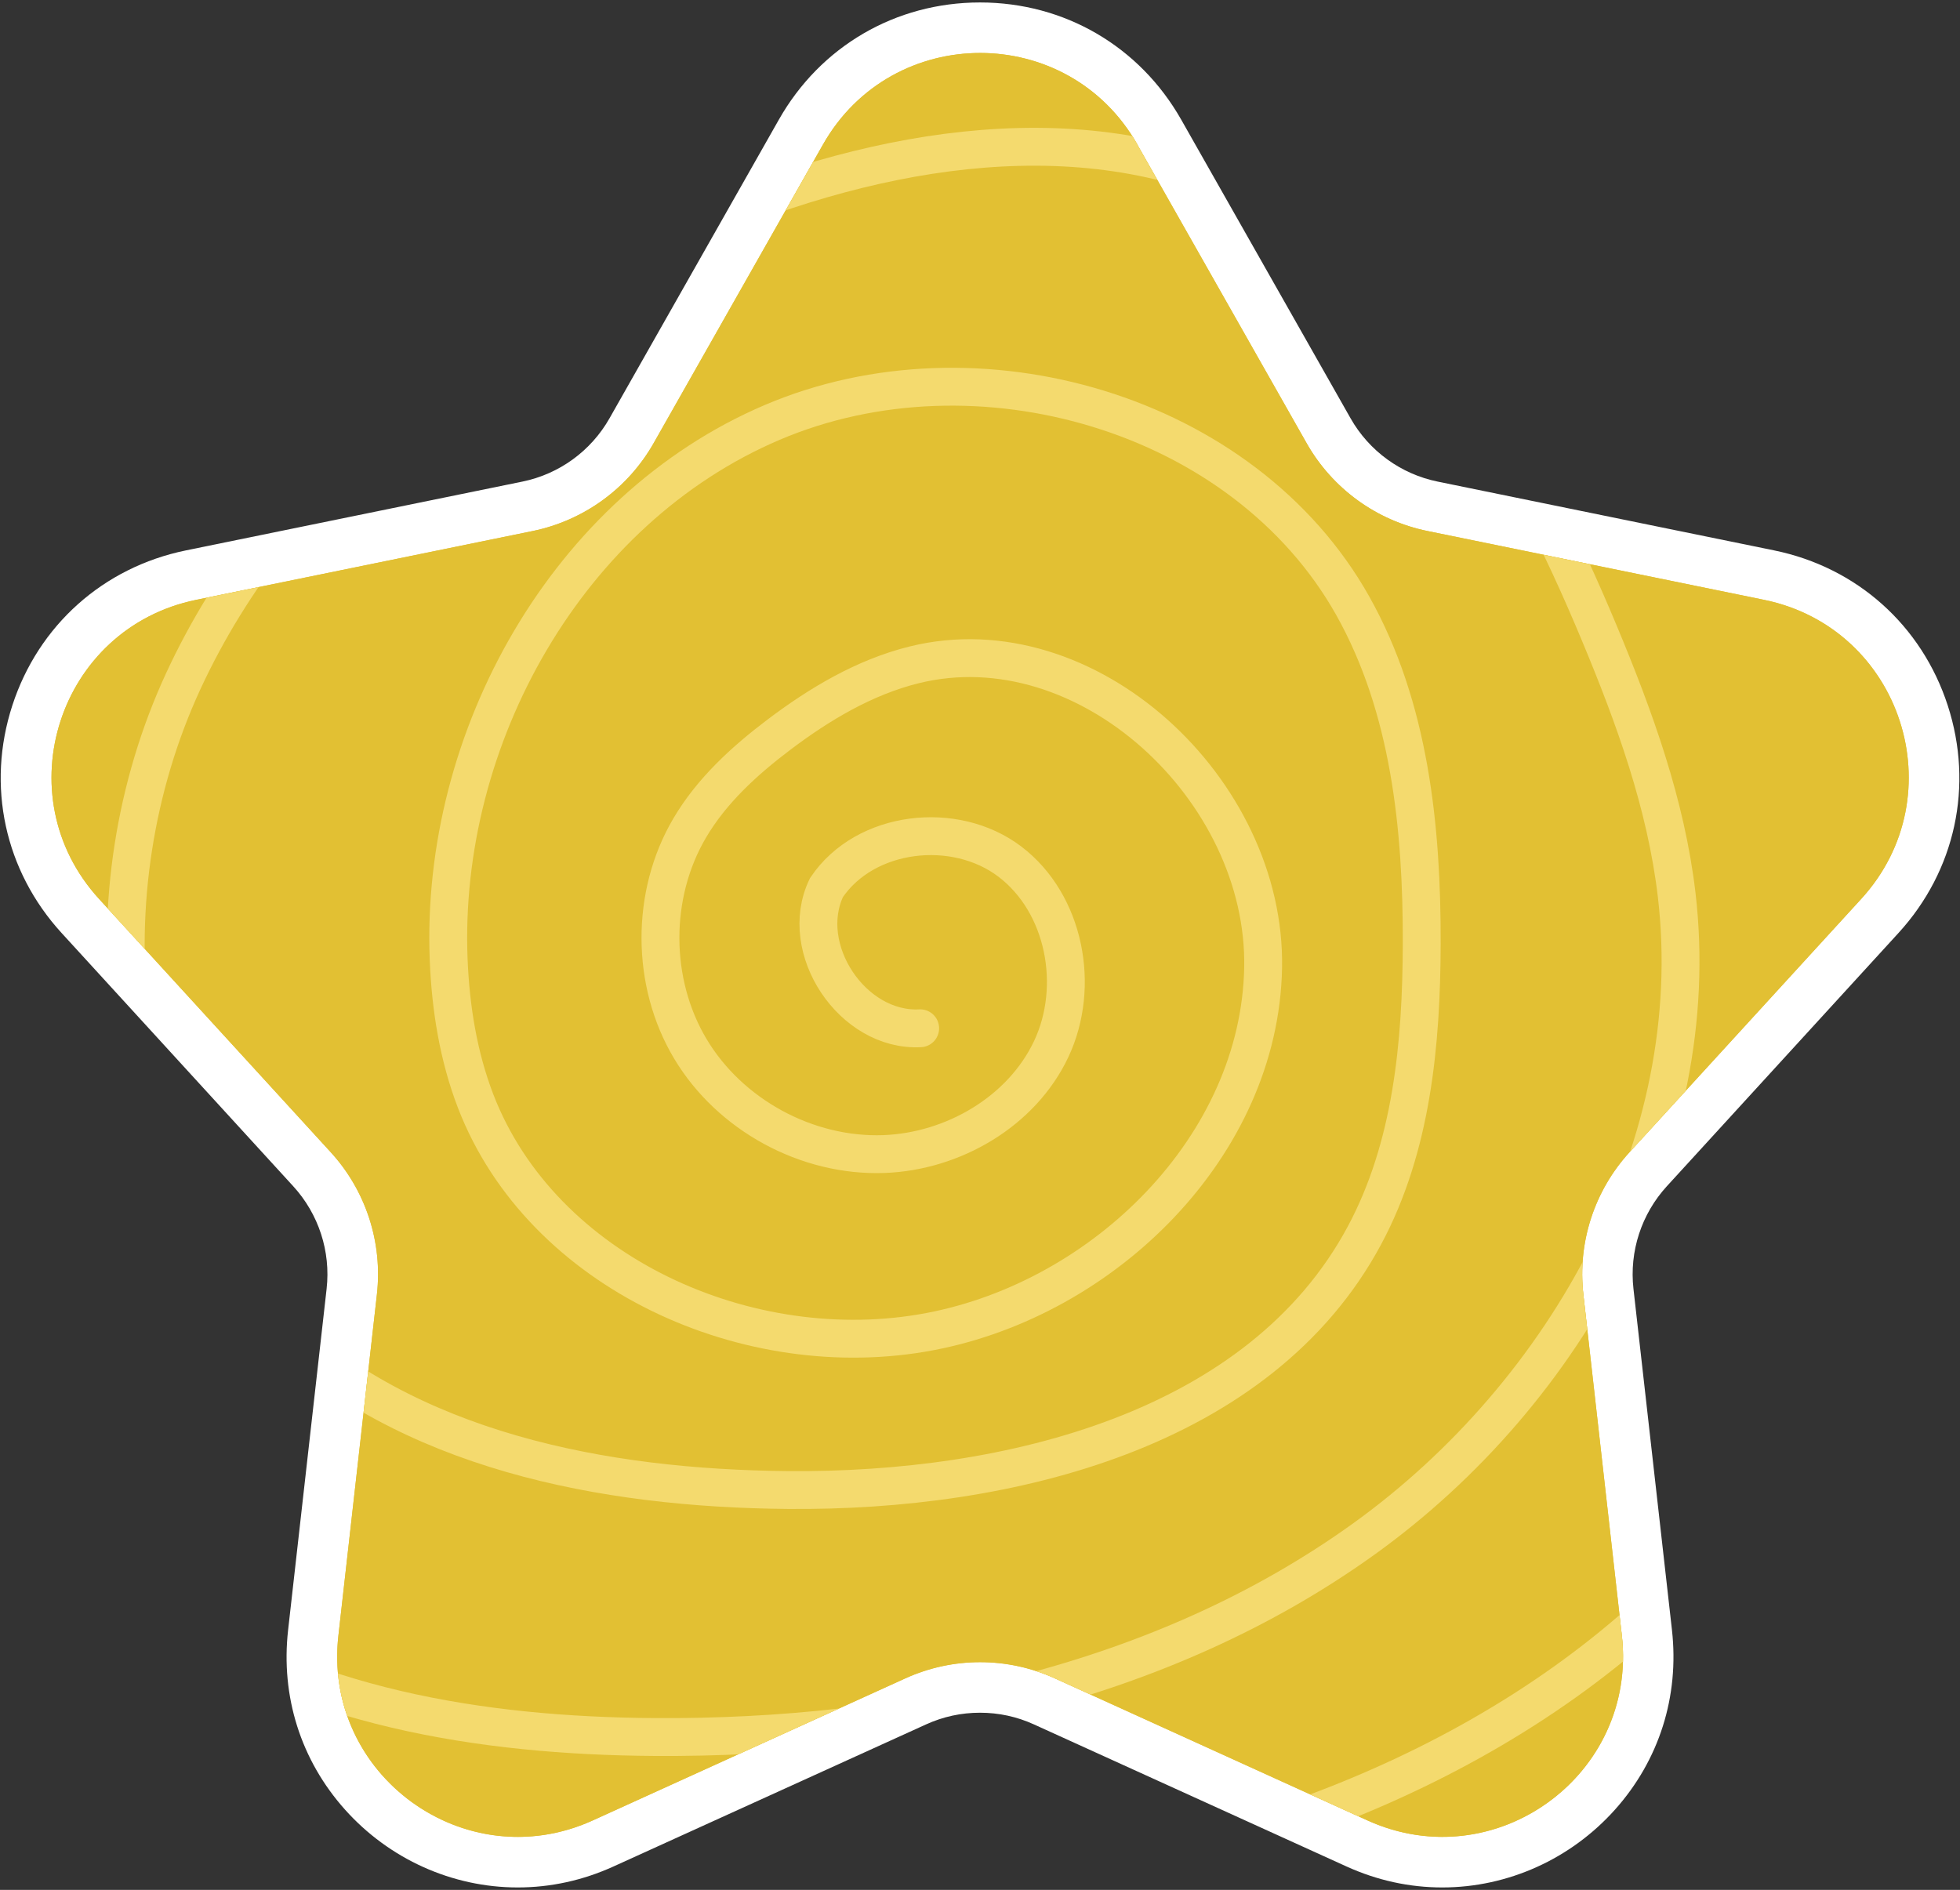<?xml version="1.0" encoding="UTF-8"?>
<svg id="Capa_1" xmlns="http://www.w3.org/2000/svg" width="310.56" height="299.49" xmlns:xlink="http://www.w3.org/1999/xlink" version="1.1" viewBox="0 0 310.56 299.49">
  <rect x="0" y="0" width="310.56" height="299.49" fill="#333333" stroke="none"/>
  <!-- Generator: Adobe Illustrator 29.4.0, SVG Export Plug-In . SVG Version: 2.1.0 Build 152)  -->
  <defs>
    <style>
      .st0 {
        fill: #e2c033;
      }

      .st1 {
        fill: #fff;
      }

      .st2 {
        fill: none;
        stroke: #f4da6e;
        stroke-linecap: round;
        stroke-miterlimit: 10;
        stroke-width: 6px;
      }

      .st3 {
        clip-path: url(#clippath);
      }
    </style>
    <clipPath id="clippath">
      <path class="st0" d="M180.2,22.91l26.83,47.32c4.08,7.2,11.07,12.28,19.18,13.93l53.3,10.9c21.8,4.46,30.41,30.97,15.4,47.39l-36.71,40.14c-5.58,6.1-8.25,14.32-7.32,22.54l6.1,54.06c2.5,22.11-20.06,38.49-40.31,29.29l-49.52-22.51c-7.53-3.42-16.17-3.42-23.7,0l-49.52,22.51c-20.25,9.21-42.81-7.18-40.31-29.29l6.1-54.06c.93-8.22-1.74-16.44-7.32-22.54l-36.71-40.14c-15.01-16.42-6.4-42.93,15.4-47.39l53.3-10.9c8.1-1.66,15.1-6.74,19.18-13.93l26.83-47.32c10.97-19.35,38.86-19.35,49.83,0Z"/>
    </clipPath>
  </defs>
  <g>
    <path class="st0" d="M228.53,295.09c-4.64,0-9.19-1-13.53-2.97l-49.52-22.51c-3.22-1.47-6.65-2.21-10.2-2.21s-6.97.74-10.2,2.21l-49.52,22.51c-4.34,1.97-8.89,2.97-13.53,2.97-9.25,0-18.14-4.01-24.4-11.01-6.23-6.97-9.07-15.97-8.01-25.34l6.1-54.06c.8-7.07-1.5-14.14-6.3-19.4l-36.71-40.14c-8.04-8.79-10.64-20.79-6.96-32.12,3.68-11.32,12.84-19.51,24.5-21.89l53.3-10.9c6.97-1.43,12.99-5.8,16.5-11.99l26.83-47.32c5.87-10.36,16.49-16.54,28.39-16.54s22.52,6.18,28.39,16.54l26.83,47.32c3.51,6.19,9.52,10.56,16.5,11.99l53.3,10.9c11.67,2.39,20.83,10.57,24.5,21.89s1.08,23.33-6.96,32.12l-36.71,40.14c-4.8,5.25-7.1,12.32-6.3,19.4l6.1,54.06c1.06,9.37-1.79,18.37-8.01,25.34-6.25,7-15.15,11.01-24.4,11.01h0Z"/>
    <path class="st1" d="M155.28,8.39c9.71,0,19.43,4.84,24.92,14.51l26.83,47.32c4.08,7.2,11.07,12.28,19.18,13.93l53.3,10.9c21.8,4.46,30.41,30.97,15.4,47.39l-36.71,40.14c-5.58,6.1-8.25,14.32-7.32,22.54l6.1,54.06c2.01,17.8-12.23,31.9-28.43,31.9-3.91,0-7.94-.82-11.88-2.61l-49.52-22.51c-3.77-1.71-7.81-2.57-11.85-2.57s-8.09.86-11.85,2.57l-49.52,22.51c-3.94,1.79-7.97,2.61-11.88,2.61-16.2,0-30.45-14.1-28.43-31.9l6.1-54.06c.93-8.22-1.74-16.44-7.32-22.54l-36.71-40.14c-15.01-16.42-6.4-42.93,15.4-47.39l53.3-10.9c8.1-1.66,15.1-6.74,19.18-13.93l26.83-47.32c5.49-9.68,15.2-14.51,24.92-14.51M155.28.39c-13.37,0-25.28,6.94-31.87,18.57l-26.83,47.32c-2.94,5.19-7.98,8.85-13.82,10.04l-53.3,10.9c-13.09,2.68-23.38,11.87-27.51,24.58-4.13,12.71-1.21,26.19,7.81,36.05l36.71,40.14c4.02,4.4,5.95,10.32,5.28,16.25l-6.1,54.06c-1.19,10.52,2.01,20.62,9,28.45,7.01,7.85,16.99,12.35,27.38,12.35,5.22,0,10.33-1.12,15.19-3.33l49.52-22.51c2.7-1.23,5.57-1.85,8.54-1.85s5.84.62,8.54,1.85l49.52,22.51c4.86,2.21,9.97,3.33,15.19,3.33,10.39,0,20.37-4.5,27.38-12.35,6.99-7.83,10.19-17.93,9.01-28.45l-6.1-54.06c-.67-5.93,1.26-11.85,5.28-16.25l36.71-40.14c9.02-9.86,11.94-23.34,7.81-36.05-4.13-12.71-14.41-21.9-27.51-24.58l-53.3-10.9c-5.84-1.19-10.88-4.85-13.82-10.04l-26.83-47.32C180.56,7.33,168.65.39,155.28.39h0Z"/>
  </g>
  <g>
    <path class="st0" d="M180.2,22.91l26.83,47.32c4.08,7.2,11.07,12.28,19.18,13.93l53.3,10.9c21.8,4.46,30.41,30.97,15.4,47.39l-36.71,40.14c-5.58,6.1-8.25,14.32-7.32,22.54l6.1,54.06c2.5,22.11-20.06,38.49-40.31,29.29l-49.52-22.51c-7.53-3.42-16.17-3.42-23.7,0l-49.52,22.51c-20.25,9.21-42.81-7.18-40.31-29.29l6.1-54.06c.93-8.22-1.74-16.44-7.32-22.54l-36.71-40.14c-15.01-16.42-6.4-42.93,15.4-47.39l53.3-10.9c8.1-1.66,15.1-6.74,19.18-13.93l26.83-47.32c10.97-19.35,38.86-19.35,49.83,0Z"/>
    <g class="st3">
      <path class="st2" d="M145.8,162.95c-10.73.56-19.5-12.6-14.85-22.29,6.12-9.1,20.36-10.75,29.08-4.11,8.72,6.64,11.21,19.79,6.53,29.7s-15.54,16.22-26.49,16.63c-12.22.45-24.44-6.2-30.7-16.7-6.26-10.5-6.3-24.41-.1-34.95,3.48-5.92,8.66-10.66,14.14-14.8,6.46-4.88,13.57-9.12,21.43-11.07,27.37-6.78,55.84,19.81,55.3,48.01-.54,28.19-25.1,52.39-52.8,57.65-28.69,5.45-61.46-9.27-71.97-36.51-2.75-7.14-3.97-14.79-4.28-22.44-1.41-35.2,18.86-71.31,51.26-85.13,32.4-13.82,74.78-1.64,92.01,29.09,9,16.06,10.96,35.1,10.91,53.51-.04,15.86-1.57,32.23-9.06,46.21-16.55,30.9-56.34,40.68-91.39,40.37-29.26-.26-60.38-6.22-81.41-26.56-26.22-25.36-29.69-68.47-14.39-101.58s46.15-56.94,79.53-71.66c27.93-12.31,60.83-18.88,88.6-6.22,27.96,12.74,44.42,41.85,56.25,70.21,5.58,13.37,10.59,27.14,12.27,41.53,4.6,39.34-17.31,78.79-49.45,101.95-32.14,23.16-72.93,31.74-112.54,31.47-27.36-.18-55.79-4.74-78.17-20.47-31.95-22.45-45.84-64.76-41.72-103.59C-12.11,112.37,7.55,76.73,31.45,45.85c12.55-16.21,26.73-31.73,44.73-41.54,16.02-8.73,34.18-12.48,51.96-16.58,22.96-5.3,46.71-11.38,69.8-6.64,13.75,2.82,26.47,9.38,38.22,17.07,50.1,32.77,85.62,92.79,75.82,151.85-2.27,13.66-6.8,26.83-11.42,39.88-4.52,12.76-9.18,25.56-15.98,37.26-20.94,36.06-60.46,58.23-101.11,67.55s-82.91,7.37-124.56,5.38"/>
    </g>
  </g>
</svg>